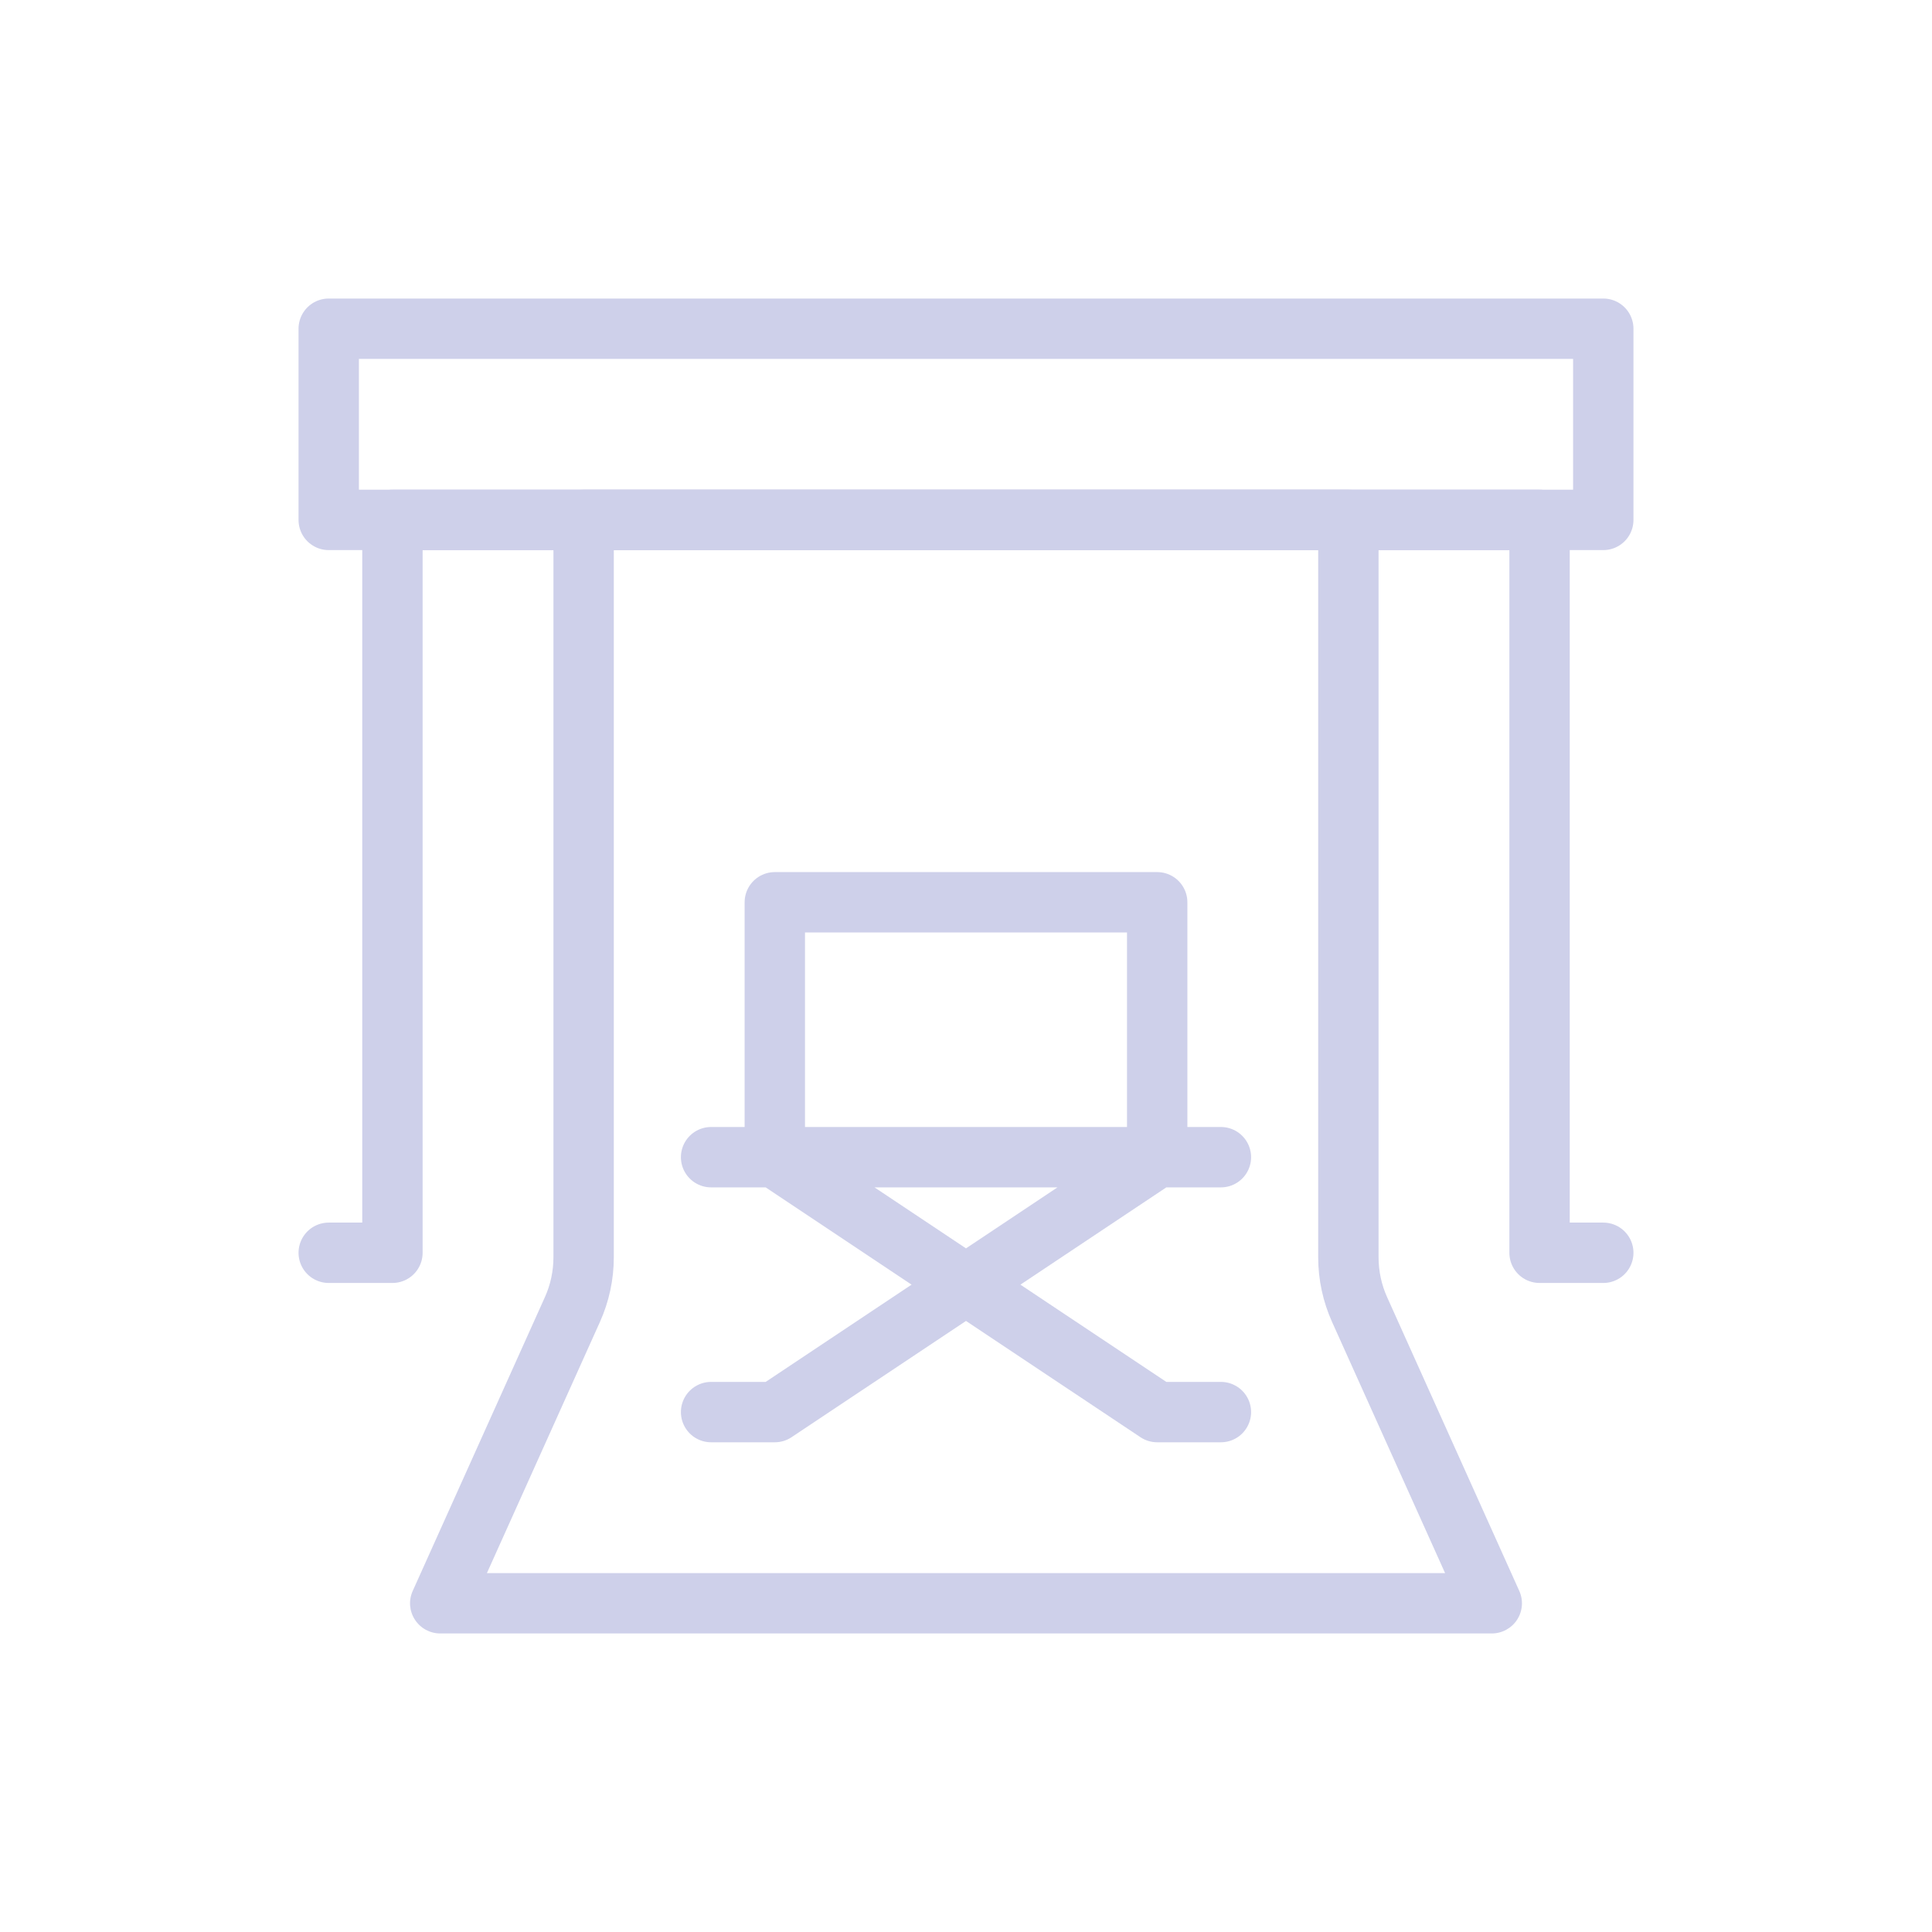 <svg width="48" height="48" viewBox="0 0 48 48" fill="none" xmlns="http://www.w3.org/2000/svg">
    <path d="M8.167 8.167H39.833V12.917H8.167V8.167Z" stroke="#CED0EA" stroke-width="1.5" stroke-linecap="round" stroke-linejoin="round"/>
    <path d="M8.167 31.125H9.75V12.917H38.25V31.125H39.833" stroke="#CED0EA" stroke-width="1.5" stroke-linecap="round" stroke-linejoin="round"/>
    <path d="M19.25 28.75H28.75M19.25 28.75H17.667H28.75M19.25 28.75V22.417H28.75V28.75M19.25 28.75L24 31.917M28.75 28.75H30.333M28.75 28.75L24 31.917M17.667 35.083H19.25L24 31.917M30.333 35.083H28.75L24 31.917" stroke="#CED0EA" stroke-width="1.5" stroke-linecap="round" stroke-linejoin="round"/>
    <path d="M33.5 12.917V12.167C33.914 12.167 34.25 12.502 34.25 12.917H33.5ZM14.5 12.917H13.75C13.75 12.502 14.086 12.167 14.5 12.167V12.917ZM37.062 39.833L37.746 39.526C37.851 39.758 37.831 40.027 37.692 40.241C37.554 40.454 37.317 40.583 37.062 40.583L37.062 39.833ZM10.938 39.833L10.938 40.583C10.683 40.583 10.446 40.454 10.308 40.24C10.169 40.027 10.149 39.758 10.254 39.526L10.938 39.833ZM33.779 32.536L34.463 32.229L33.779 32.536ZM14.221 32.536L13.537 32.229L14.221 32.536ZM32.75 31.237V12.917H34.25V31.237H32.75ZM33.5 13.667H14.5V12.167H33.5V13.667ZM15.25 12.917V31.237H13.75V12.917H15.25ZM14.905 32.844L11.621 40.141L10.254 39.526L13.537 32.229L14.905 32.844ZM10.938 39.083L37.062 39.083L37.062 40.583L10.938 40.583L10.938 39.083ZM36.379 40.141L33.095 32.844L34.463 32.229L37.746 39.526L36.379 40.141ZM34.25 31.237C34.25 31.579 34.322 31.917 34.463 32.229L33.095 32.844C32.868 32.339 32.75 31.791 32.75 31.237H34.25ZM15.25 31.237C15.25 31.791 15.132 32.339 14.905 32.844L13.537 32.229C13.678 31.917 13.75 31.579 13.75 31.237H15.25Z" fill="#CED0EA"/>
</svg>
